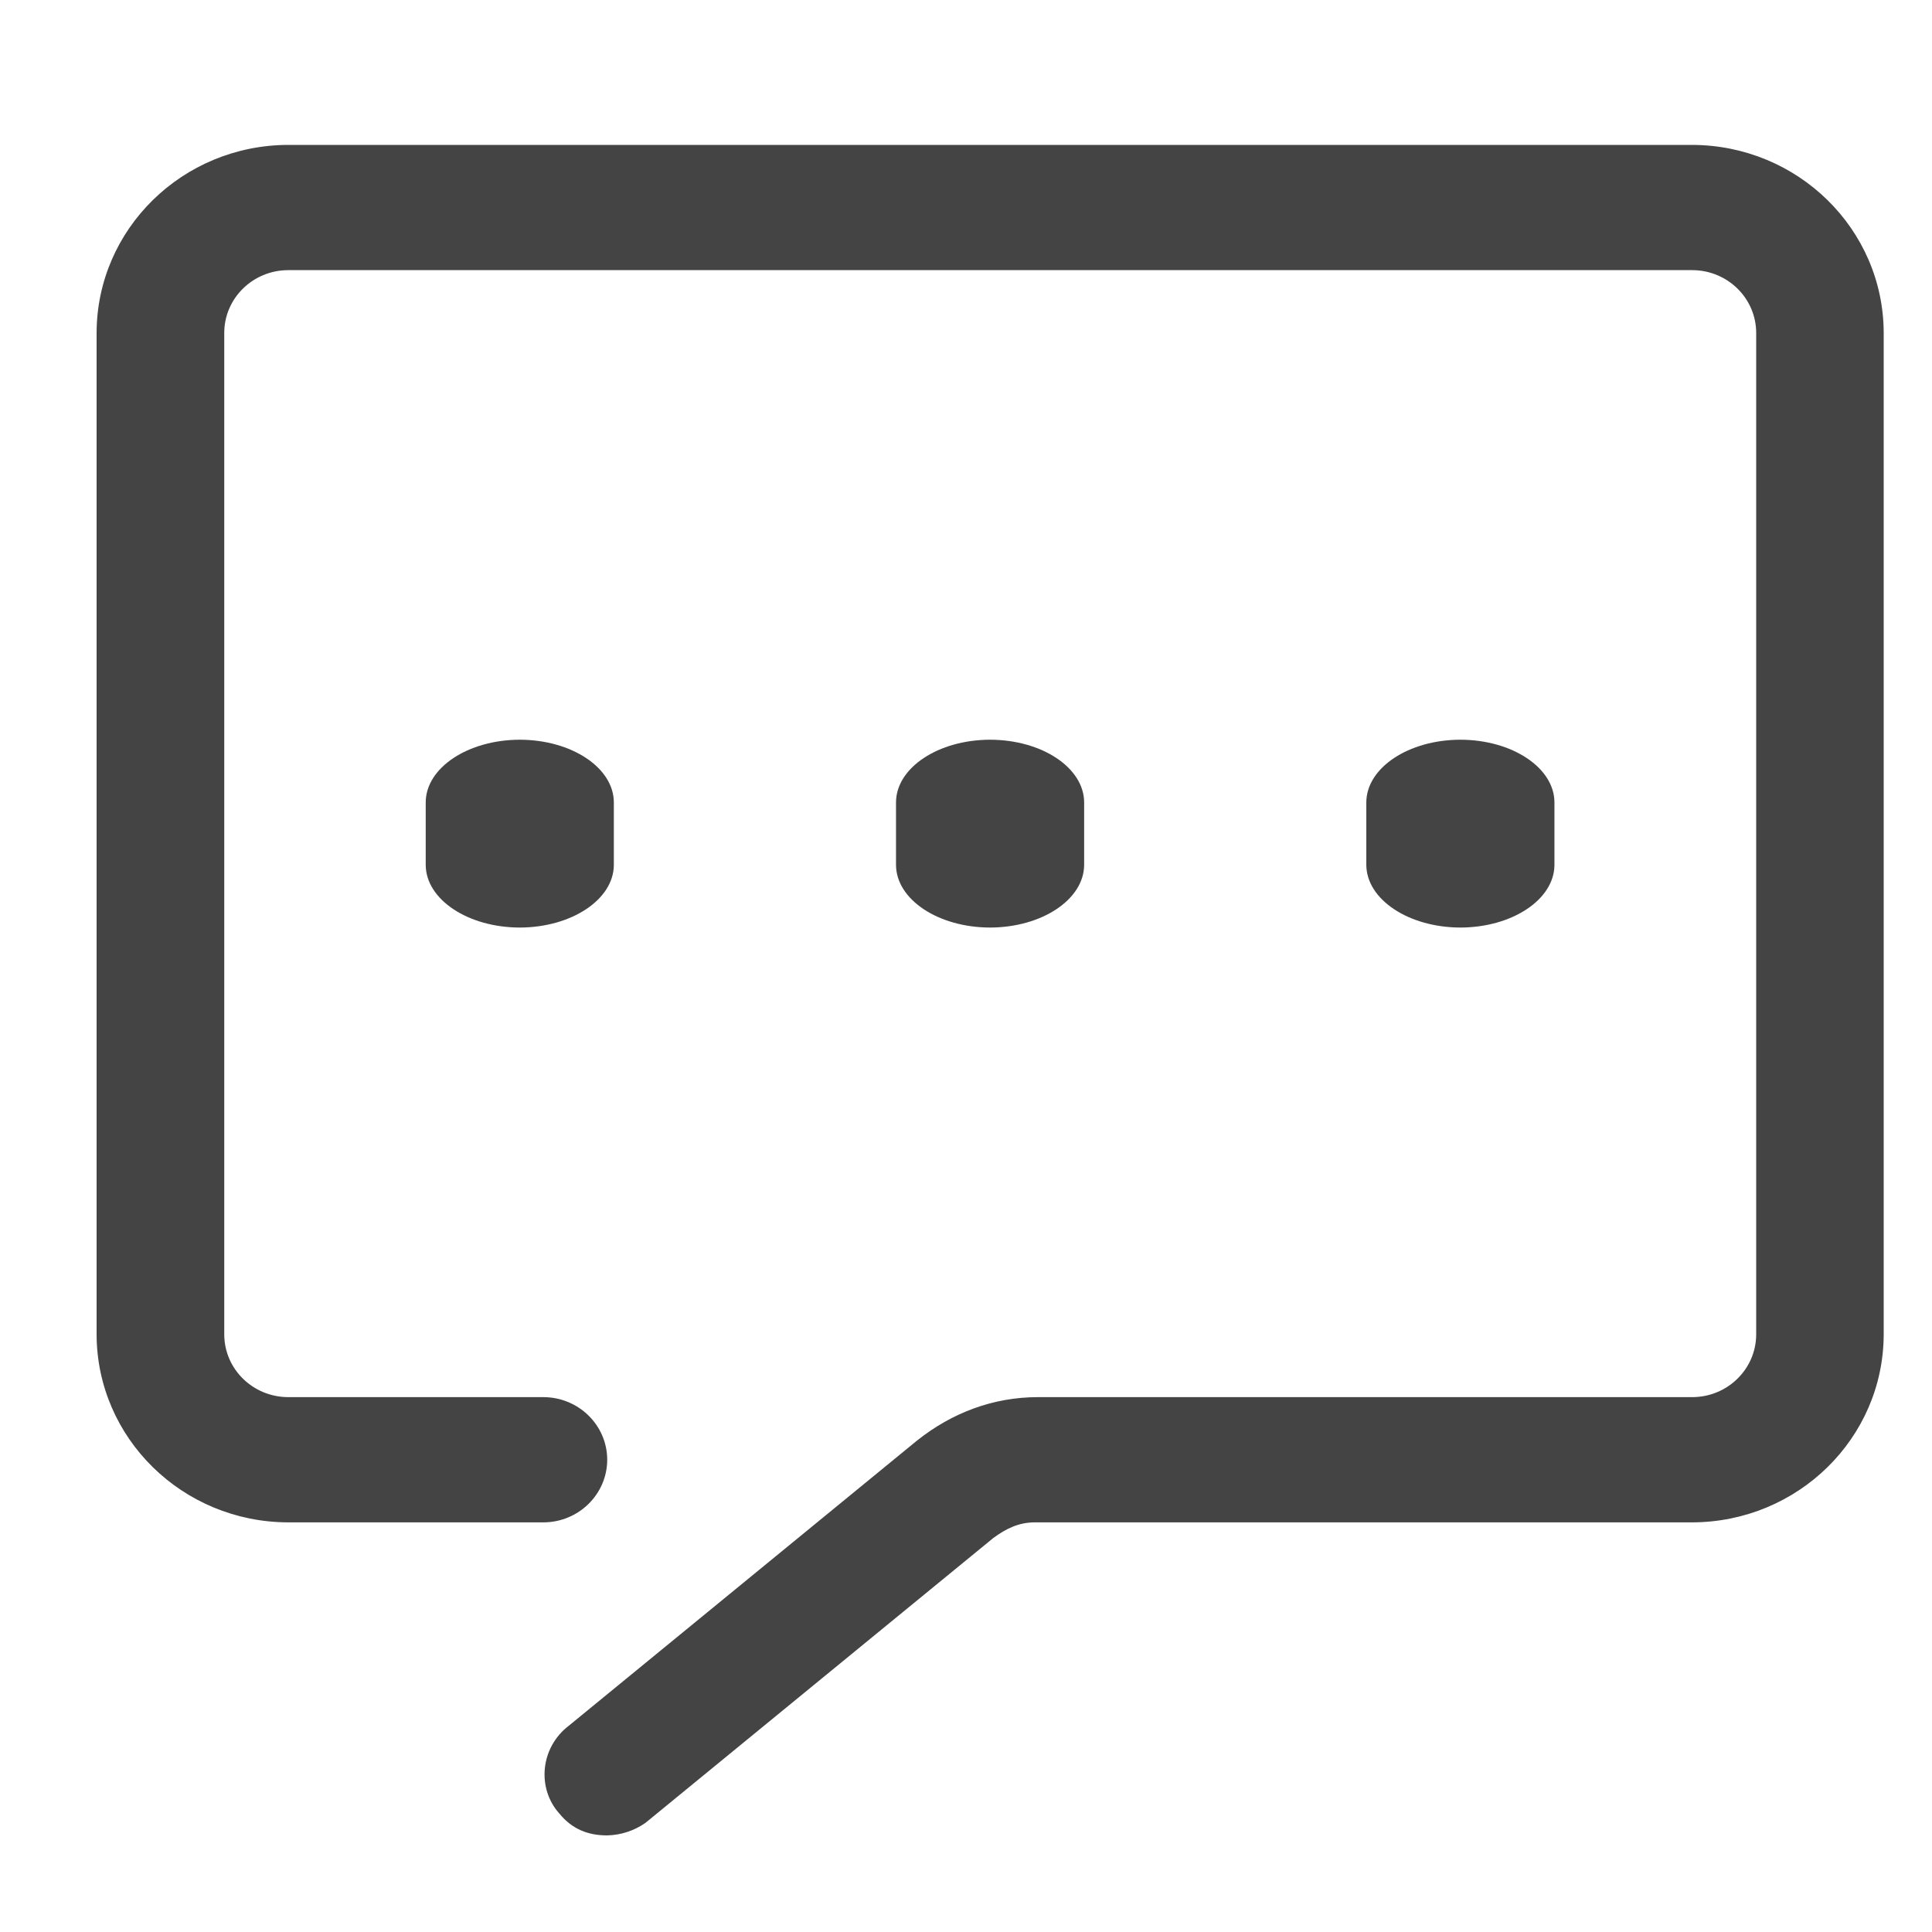 <?xml version="1.0" encoding="UTF-8"?>
<svg width="40px" height="40px" viewBox="0 0 40 40" version="1.1" xmlns="http://www.w3.org/2000/svg" xmlns:xlink="http://www.w3.org/1999/xlink">
    <!-- Generator: Sketch 60 (88103) - https://sketch.com -->
    <title>交易记录</title>
    <desc>Created with Sketch.</desc>
    <g id="交易记录" stroke="none" stroke-width="1" fill="none" fill-rule="evenodd">
        <g id="消息" transform="translate(2, 3)" fill="#444444">
            <path d="M10.57,35 C10.173,35 9.843,34.87 9.578,34.544 C9.114,34.026 9.182,33.183 9.777,32.729 L16.979,26.831 C17.706,26.25 18.563,25.926 19.492,25.926 L33.038,25.926 L33.038,25.926 C33.767,25.924 34.357,25.345 34.36,24.63 L34.36,3.889 L34.36,3.889 C34.357,3.174 33.767,2.595 33.038,2.593 L3.965,2.593 L3.965,2.593 C3.236,2.595 2.645,3.174 2.643,3.889 L2.643,24.63 L2.643,24.63 C2.645,25.345 3.236,25.924 3.965,25.926 L9.251,25.926 L9.251,25.926 C9.98,25.928 10.57,26.507 10.572,27.222 L10.572,27.222 C10.57,27.937 9.98,28.517 9.251,28.519 L3.965,28.519 L3.965,28.519 C1.777,28.513 0.006,26.775 0,24.63 L0,3.889 L0,3.889 C0.006,1.744 1.776,0.007 3.962,0 L33.035,0 L33.035,0 C35.223,0.006 36.994,1.743 37,3.889 L37,24.63 L37,24.63 C36.994,26.775 35.223,28.513 33.035,28.519 L19.424,28.519 C19.093,28.519 18.829,28.648 18.565,28.843 L11.363,34.741 L11.363,34.741 C11.131,34.903 10.854,34.994 10.57,35 L10.57,35 Z M8.762,16.204 L8.762,16.204 C7.688,16.202 6.817,15.623 6.814,14.907 L6.814,13.611 L6.814,13.611 C6.817,12.896 7.688,12.317 8.762,12.315 L8.762,12.315 C9.836,12.317 10.706,12.896 10.709,13.611 L10.709,14.907 L10.709,14.907 C10.706,15.622 9.836,16.201 8.762,16.204 L8.762,16.204 Z M18.499,16.204 L18.499,16.204 C17.424,16.202 16.554,15.623 16.551,14.907 L16.551,13.611 L16.551,13.611 C16.554,12.896 17.424,12.317 18.499,12.315 L18.499,12.315 C19.573,12.317 20.443,12.896 20.446,13.611 L20.446,14.907 L20.446,14.907 C20.443,15.622 19.573,16.201 18.499,16.204 L18.499,16.204 Z M28.236,16.204 L28.236,16.204 C27.161,16.201 26.292,15.622 26.288,14.907 L26.288,13.611 L26.288,13.611 C26.292,12.896 27.161,12.317 28.236,12.315 L28.236,12.315 C29.31,12.317 30.18,12.896 30.183,13.611 L30.183,14.907 L30.183,14.907 C30.18,15.622 29.312,16.2 28.239,16.204 L28.236,16.204 Z" id="形状"></path>
        </g>
    </g>
</svg>